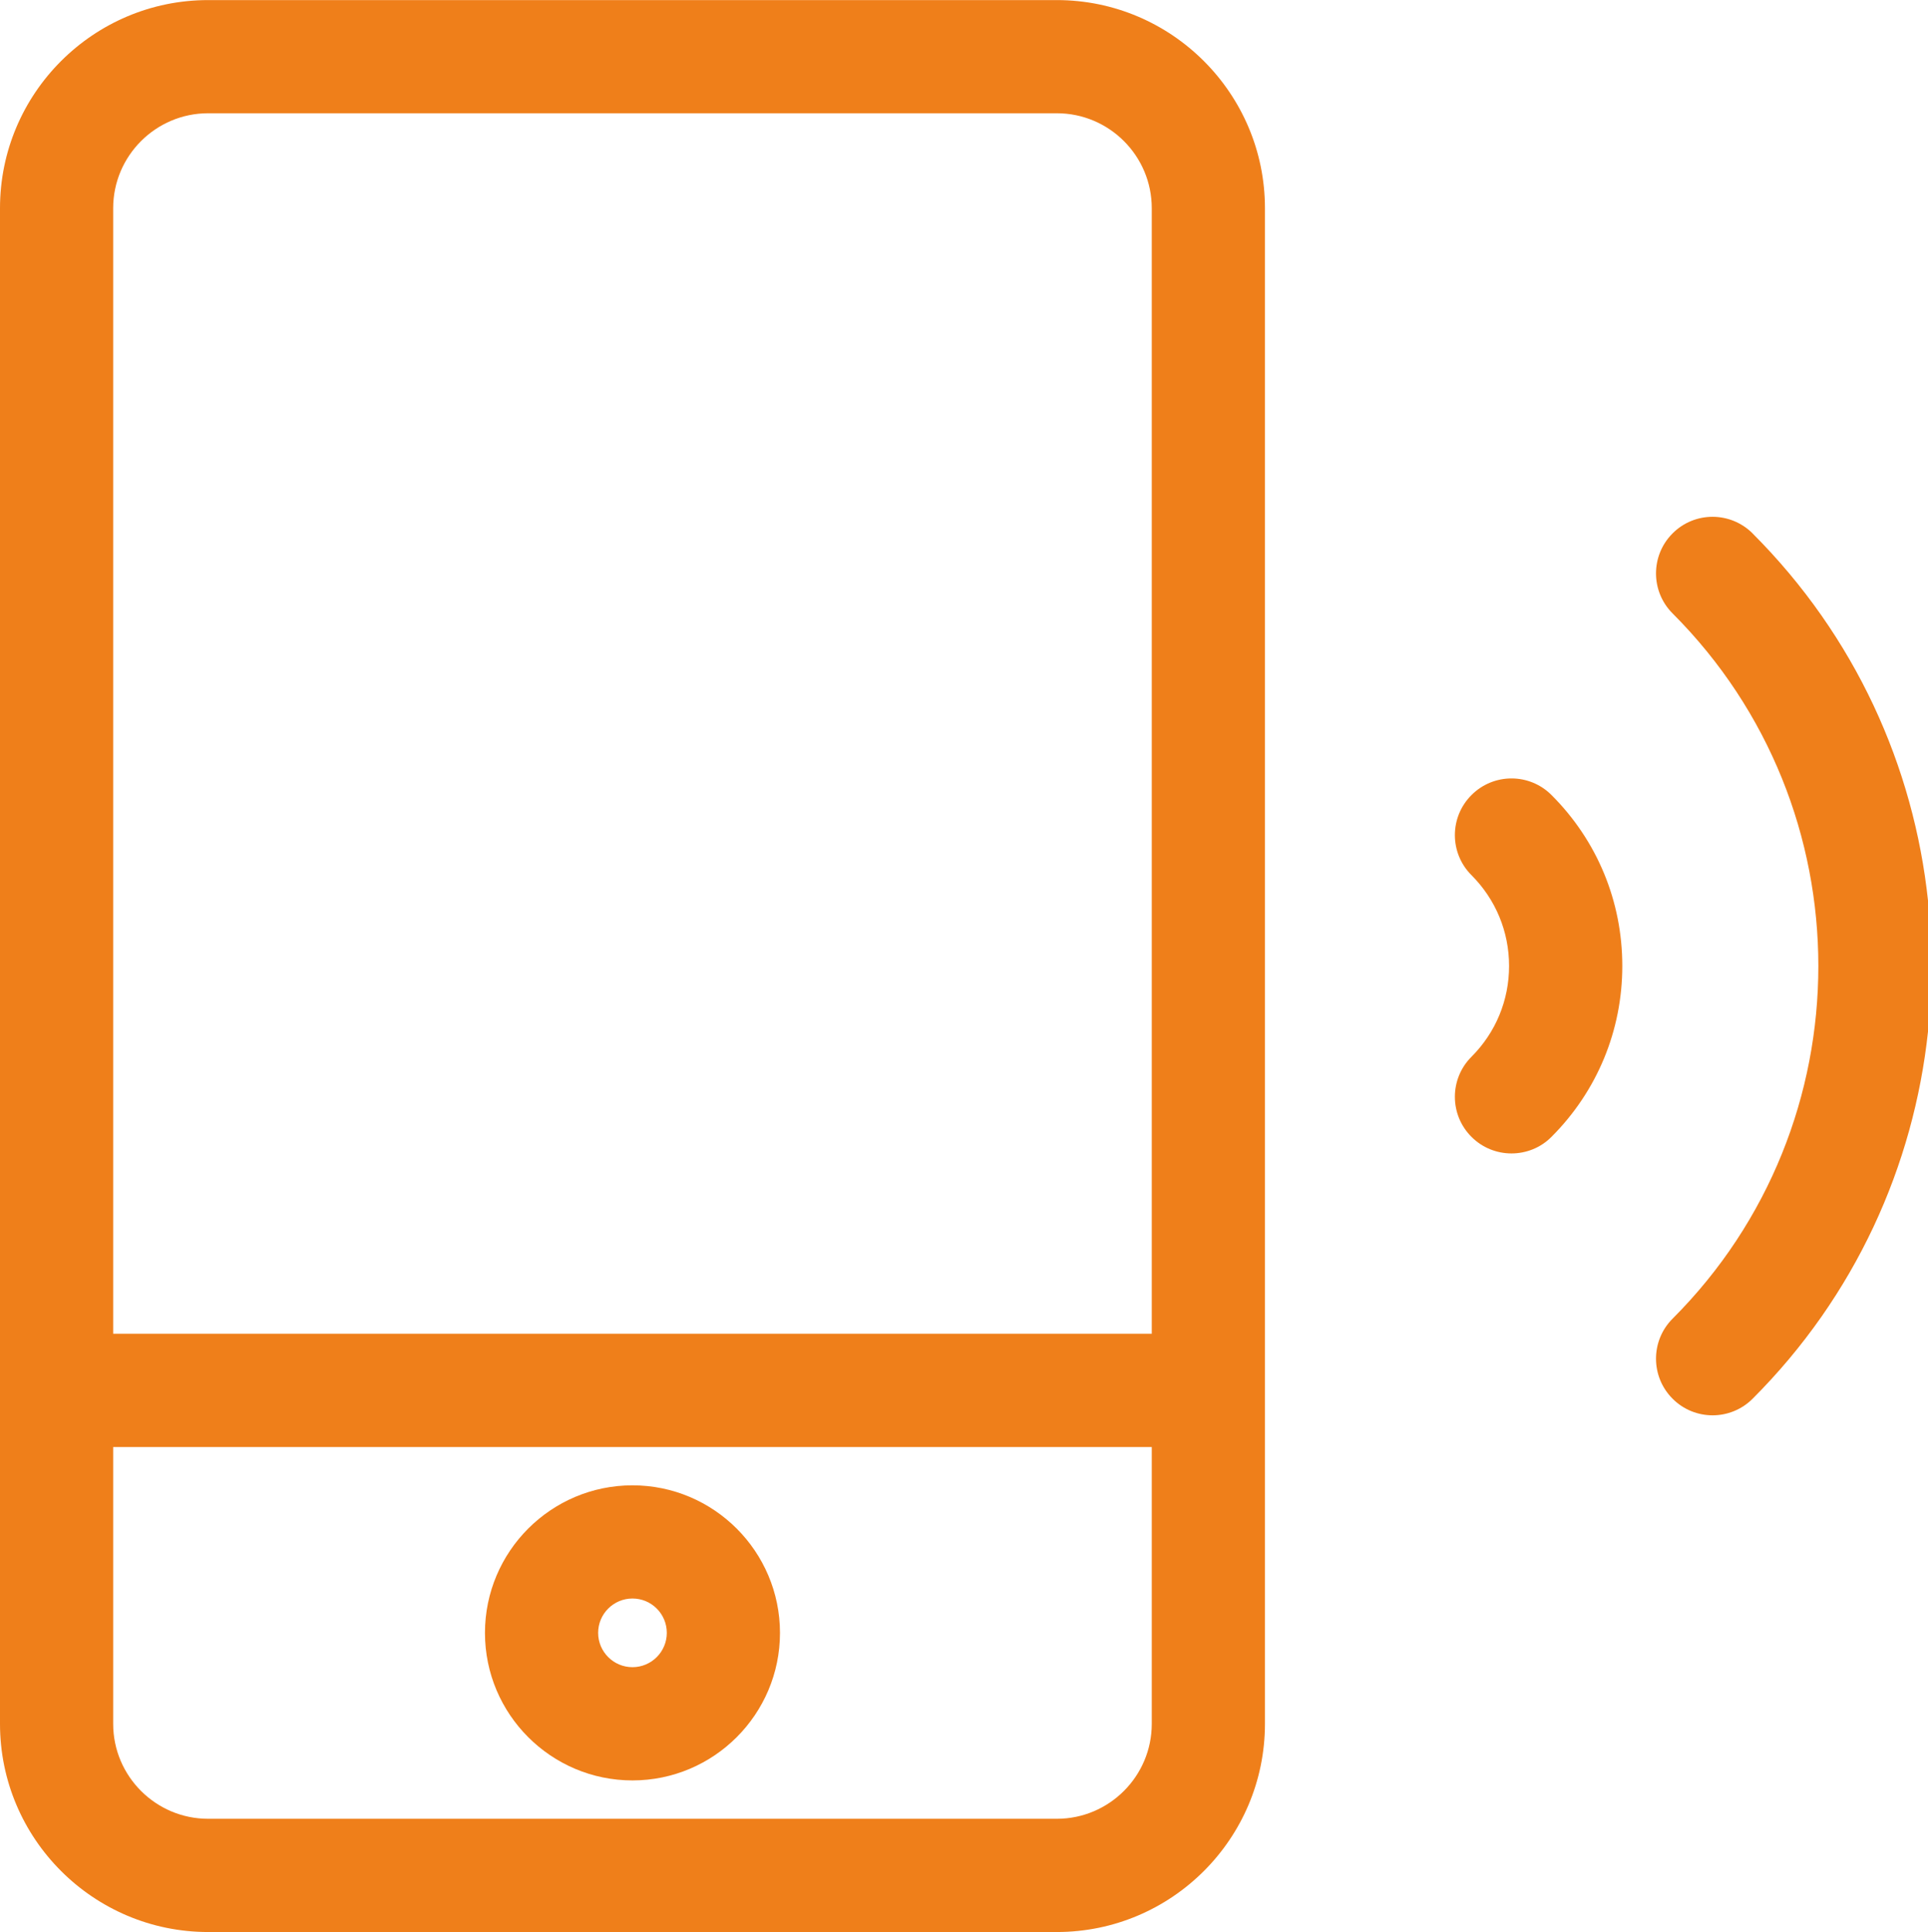 <?xml version="1.0" encoding="UTF-8"?>
<!DOCTYPE svg PUBLIC "-//W3C//DTD SVG 1.1//EN" "http://www.w3.org/Graphics/SVG/1.1/DTD/svg11.dtd">
<!-- Creator: CorelDRAW 2019 (64-Bit) -->
<svg xmlns="http://www.w3.org/2000/svg" xml:space="preserve" width="66.211mm" height="66.343mm" version="1.1" style="shape-rendering:geometricPrecision; text-rendering:geometricPrecision; image-rendering:optimizeQuality; fill-rule:evenodd; clip-rule:evenodd"
viewBox="0 0 344.8 345.48"
 xmlns:xlink="http://www.w3.org/1999/xlink"
 xmlns:xodm="http://www.corel.com/coreldraw/odm/2003">
 <defs>
  <style type="text/css">
   <![CDATA[
    .fil0 {fill:#EF7F1A;fill-rule:nonzero}
   ]]>
  </style>
 </defs>
 <g id="Слой_x0020_1">
  <g id="_2802549147856">
   <path class="fil0" d="M189 325.24l-151.78 0c-9.36,0 -16.98,-7.62 -16.98,-16.98l0 -49.5 185.74 0 0 49.5c0,9.36 -7.62,16.98 -16.98,16.98zm-151.78 -304.99l151.78 0c9.36,0 16.98,7.61 16.98,16.98l0 201.28 -185.74 0 0 -201.28c0,-9.36 7.62,-16.98 16.98,-16.98zm151.78 -20.24l-151.78 0c-20.53,0 -37.22,16.7 -37.22,37.22l0 271.03c0,20.53 16.7,37.23 37.22,37.23l151.78 0c20.53,0 37.22,-16.7 37.22,-37.23l0 -271.03c0,-20.52 -16.7,-37.22 -37.22,-37.22z"/>
   <path class="fil0" d="M263.15 142.18c-3.95,3.95 -3.95,10.36 0,14.31 4.34,4.35 6.73,10.11 6.73,16.25 0,6.13 -2.39,11.9 -6.73,16.24 -3.95,3.95 -3.95,10.36 0,14.31 1.97,1.98 4.57,2.97 7.16,2.97 2.59,0 5.19,-0.98 7.16,-2.97 8.16,-8.16 12.66,-19.02 12.66,-30.56 0,-11.55 -4.49,-22.4 -12.66,-30.56 -3.95,-3.96 -10.36,-3.96 -14.31,0z"/>
   <path class="fil0" d="M313.43 95.38c-3.96,-3.95 -10.36,-3.96 -14.31,0 -3.95,3.95 -3.95,10.36 0,14.31 34.76,34.77 34.76,91.35 0,126.12 -3.95,3.95 -3.95,10.36 0,14.31 1.97,1.98 4.56,2.97 7.16,2.97 2.59,0 5.18,-0.99 7.16,-2.97 18.37,-18.37 28.82,-41.71 31.37,-65.73l0 -23.26c-2.54,-24.02 -13,-47.36 -31.37,-65.73z"/>
   <path class="fil0" d="M113.11 298.13c-3.39,0 -6.14,-2.76 -6.14,-6.14 0,-3.39 2.76,-6.14 6.14,-6.14 3.39,0 6.14,2.75 6.14,6.14 0,3.38 -2.75,6.14 -6.14,6.14zm0 -32.52c-14.55,0 -26.38,11.83 -26.38,26.39 0,14.55 11.83,26.38 26.38,26.38 14.54,0 26.38,-11.83 26.38,-26.38 0,-14.55 -11.84,-26.39 -26.38,-26.39z"/>
  </g>
 </g>
</svg>
